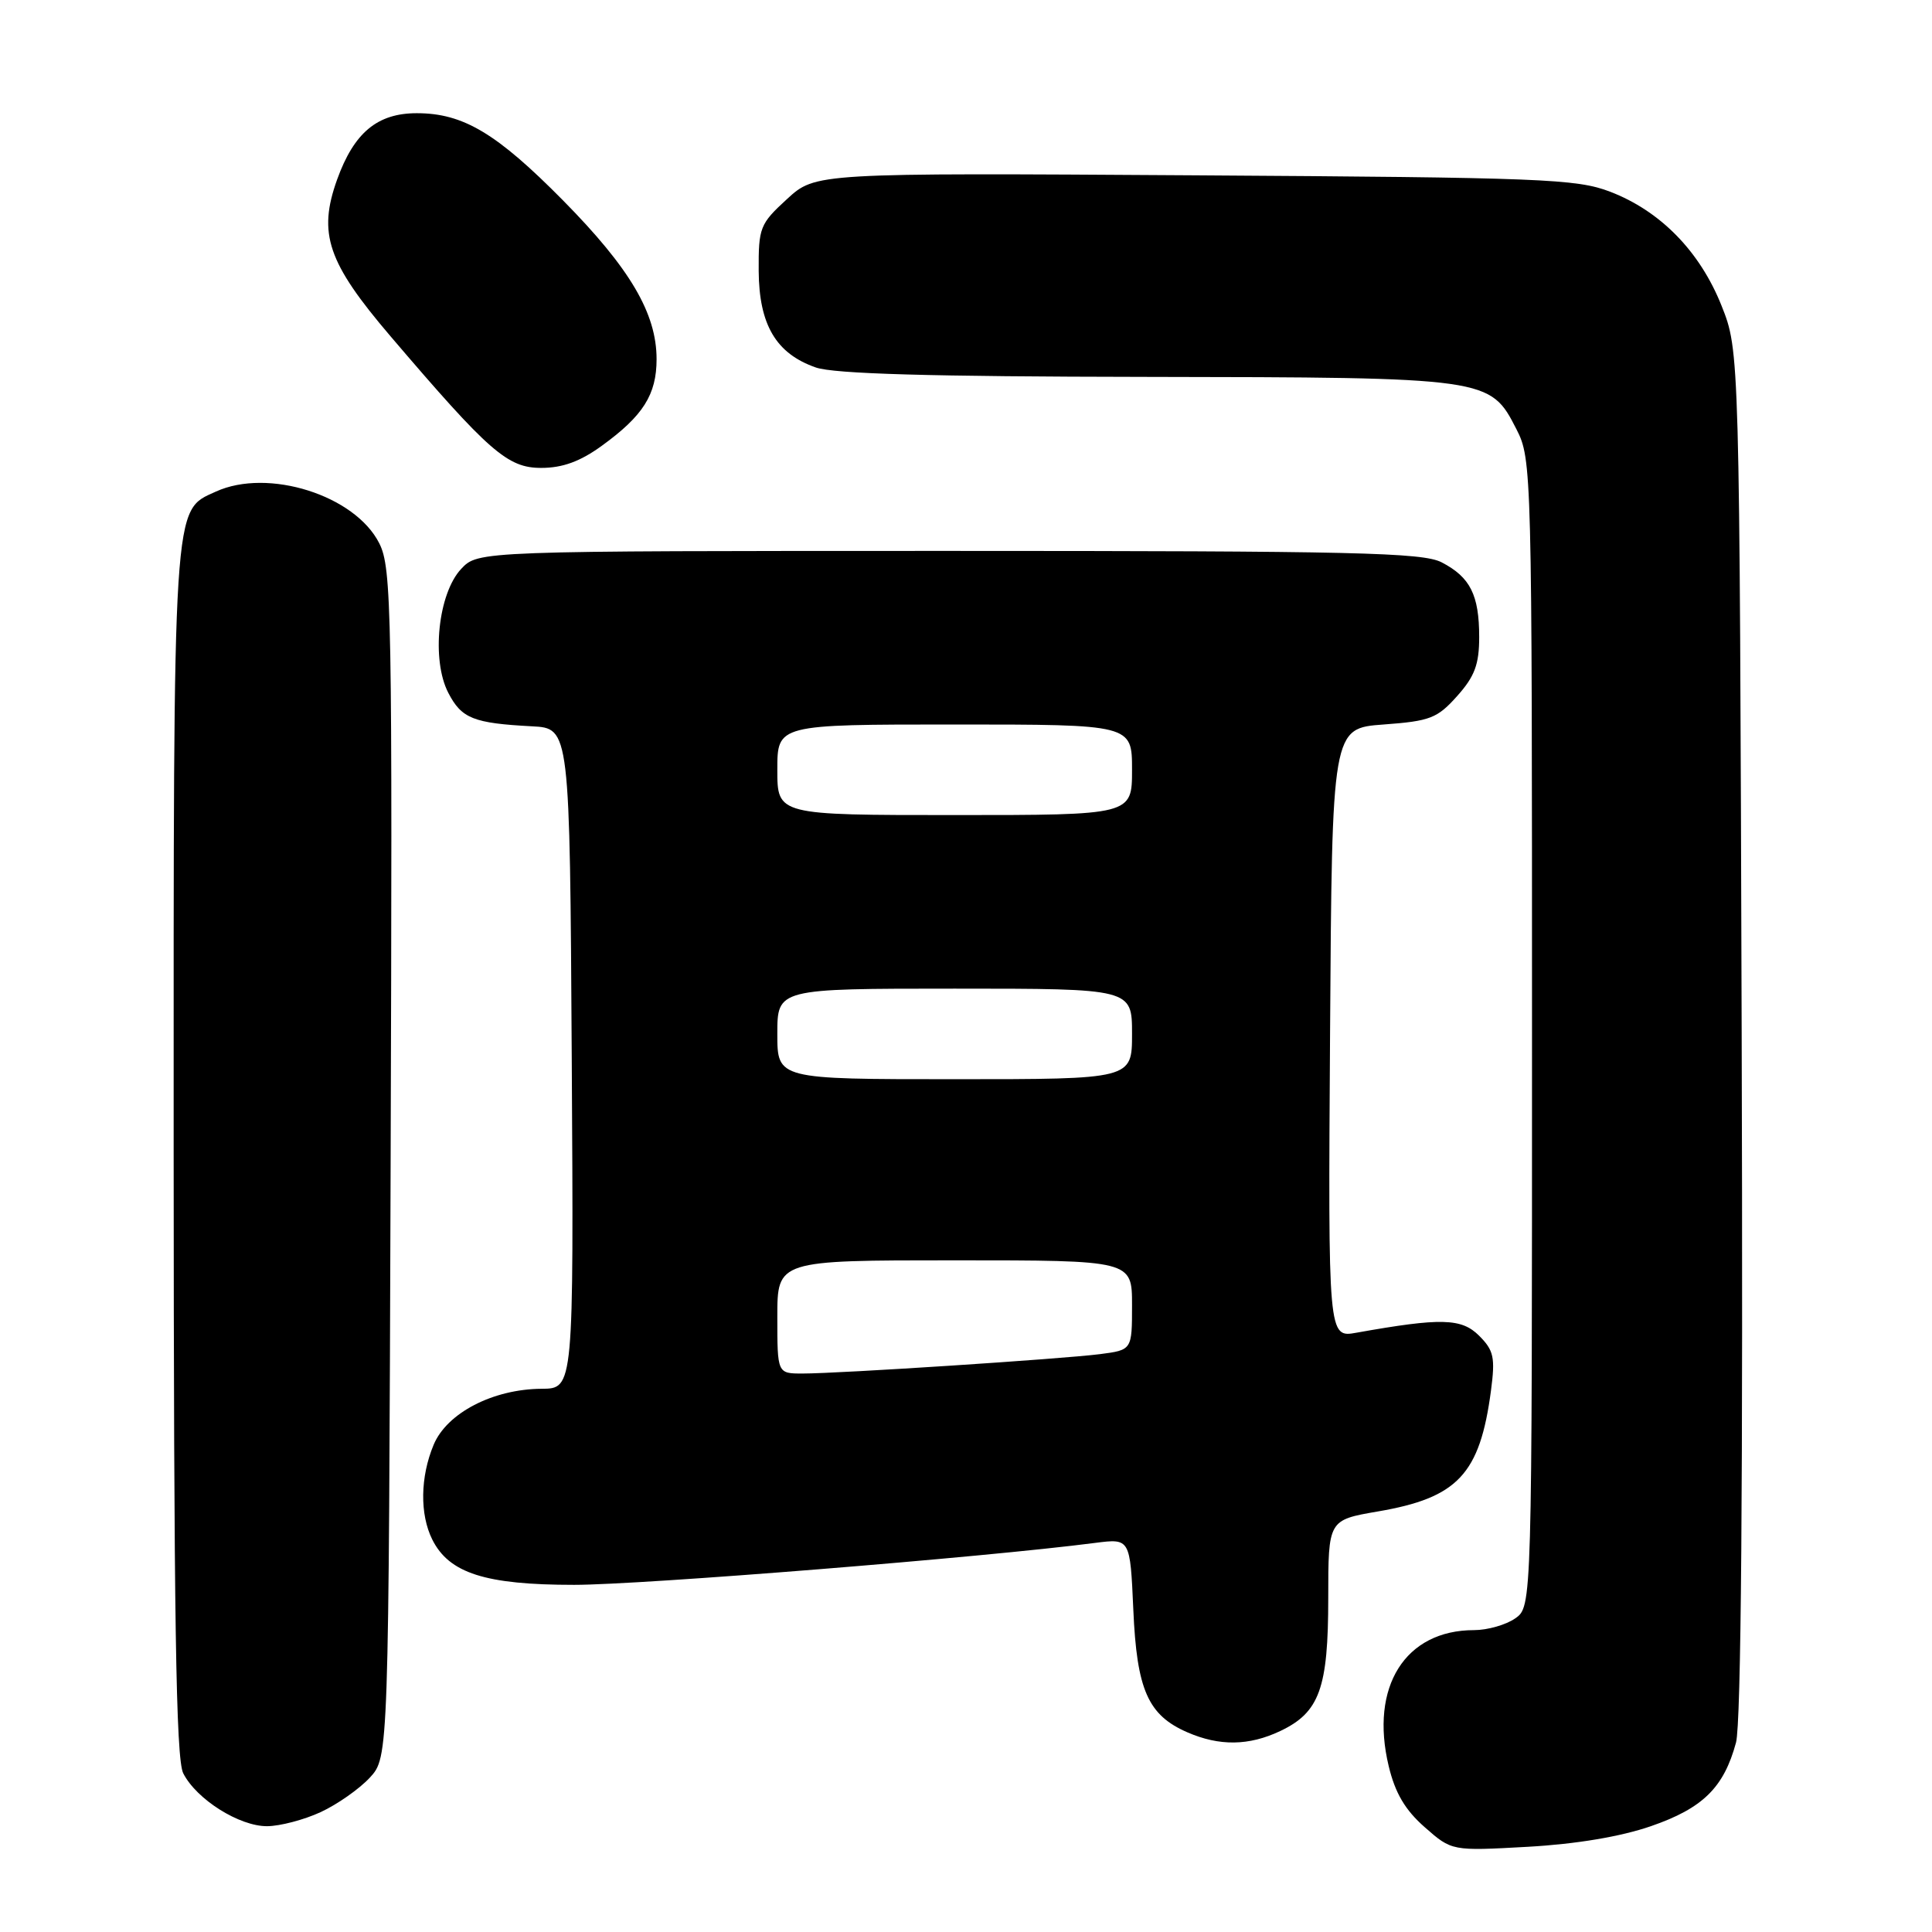 <?xml version="1.0" encoding="UTF-8" standalone="no"?>
<!DOCTYPE svg PUBLIC "-//W3C//DTD SVG 1.1//EN" "http://www.w3.org/Graphics/SVG/1.1/DTD/svg11.dtd" >
<svg xmlns="http://www.w3.org/2000/svg" xmlns:xlink="http://www.w3.org/1999/xlink" version="1.1" viewBox="0 0 256 256">
 <g >
 <path fill="currentColor"
d=" M 218.75 241.98 C 225.64 239.60 228.42 236.86 230.03 230.90 C 230.71 228.35 230.97 196.68 230.78 136.78 C 230.50 46.50 230.50 46.50 228.11 40.50 C 225.24 33.30 220.00 27.95 213.34 25.40 C 208.91 23.70 204.30 23.52 158.28 23.23 C 108.06 22.91 108.06 22.91 104.28 26.38 C 100.69 29.67 100.50 30.16 100.53 35.90 C 100.58 43.04 102.83 46.85 108.09 48.69 C 110.50 49.54 123.27 49.90 151.78 49.94 C 197.31 50.01 197.44 50.03 200.94 56.88 C 202.97 60.85 203.00 62.17 203.00 136.90 C 203.00 212.89 203.00 212.89 200.78 214.44 C 199.56 215.30 197.10 216.00 195.32 216.00 C 186.19 216.00 181.48 223.50 184.01 234.02 C 184.86 237.58 186.19 239.84 188.78 242.11 C 192.37 245.27 192.37 245.27 202.44 244.71 C 208.86 244.35 214.76 243.36 218.75 241.98 Z  M 42.50 240.11 C 44.70 239.09 47.62 237.04 49.00 235.55 C 51.50 232.84 51.50 232.84 51.76 154.17 C 52.00 80.80 51.90 75.26 50.26 72.00 C 47.06 65.63 35.53 61.98 28.60 65.14 C 22.86 67.75 23.00 65.61 23.01 152.65 C 23.03 214.52 23.31 233.06 24.28 234.97 C 26.03 238.42 31.71 242.00 35.40 241.98 C 37.10 241.97 40.30 241.13 42.50 240.11 Z  M 169.64 229.37 C 174.85 226.90 176.00 223.70 176.00 211.75 C 176.00 201.41 176.00 201.41 182.55 200.28 C 193.16 198.47 196.09 195.35 197.56 184.28 C 198.14 179.87 197.94 178.94 195.99 176.99 C 193.66 174.66 190.95 174.59 179.74 176.59 C 175.98 177.27 175.98 177.27 176.24 136.88 C 176.50 96.50 176.50 96.50 183.33 96.00 C 189.49 95.55 190.45 95.18 193.08 92.23 C 195.40 89.64 196.00 88.03 196.00 84.42 C 196.00 78.83 194.81 76.47 191.02 74.51 C 188.51 73.21 179.40 73.00 125.72 73.00 C 63.35 73.00 63.35 73.00 61.11 75.38 C 58.05 78.64 57.13 87.42 59.40 91.80 C 61.16 95.21 62.73 95.83 70.50 96.24 C 75.50 96.50 75.50 96.50 75.76 140.25 C 76.02 184.00 76.02 184.00 71.76 184.02 C 65.33 184.06 59.22 187.22 57.46 191.44 C 55.68 195.70 55.61 200.65 57.28 204.00 C 59.51 208.46 64.32 210.00 76.07 210.00 C 85.06 210.00 130.33 206.36 145.13 204.44 C 149.75 203.85 149.75 203.85 150.17 213.28 C 150.63 223.92 152.11 227.27 157.33 229.54 C 161.58 231.39 165.49 231.34 169.64 229.37 Z  M 79.74 59.07 C 85.22 55.10 87.00 52.29 87.00 47.59 C 87.00 41.52 83.49 35.56 74.61 26.56 C 65.81 17.65 61.37 15.00 55.23 15.00 C 50.00 15.00 46.91 17.57 44.67 23.79 C 42.10 30.95 43.40 34.78 51.74 44.55 C 64.83 59.89 67.25 62.00 71.71 62.00 C 74.54 62.00 76.88 61.15 79.74 59.07 Z  M 103.00 174.50 C 103.00 167.00 103.00 167.00 126.50 167.00 C 150.00 167.00 150.00 167.00 150.00 172.94 C 150.00 178.88 150.00 178.88 145.75 179.43 C 140.76 180.07 111.20 182.00 106.34 182.00 C 103.00 182.00 103.00 182.00 103.00 174.50 Z  M 103.00 137.00 C 103.00 131.00 103.00 131.00 126.50 131.00 C 150.00 131.00 150.00 131.00 150.00 137.00 C 150.00 143.00 150.00 143.00 126.50 143.00 C 103.00 143.00 103.00 143.00 103.00 137.00 Z  M 103.00 102.00 C 103.00 96.00 103.00 96.00 126.50 96.00 C 150.00 96.00 150.00 96.00 150.00 102.00 C 150.00 108.00 150.00 108.00 126.50 108.00 C 103.00 108.00 103.00 108.00 103.00 102.00 Z "/>
</g>
</svg>